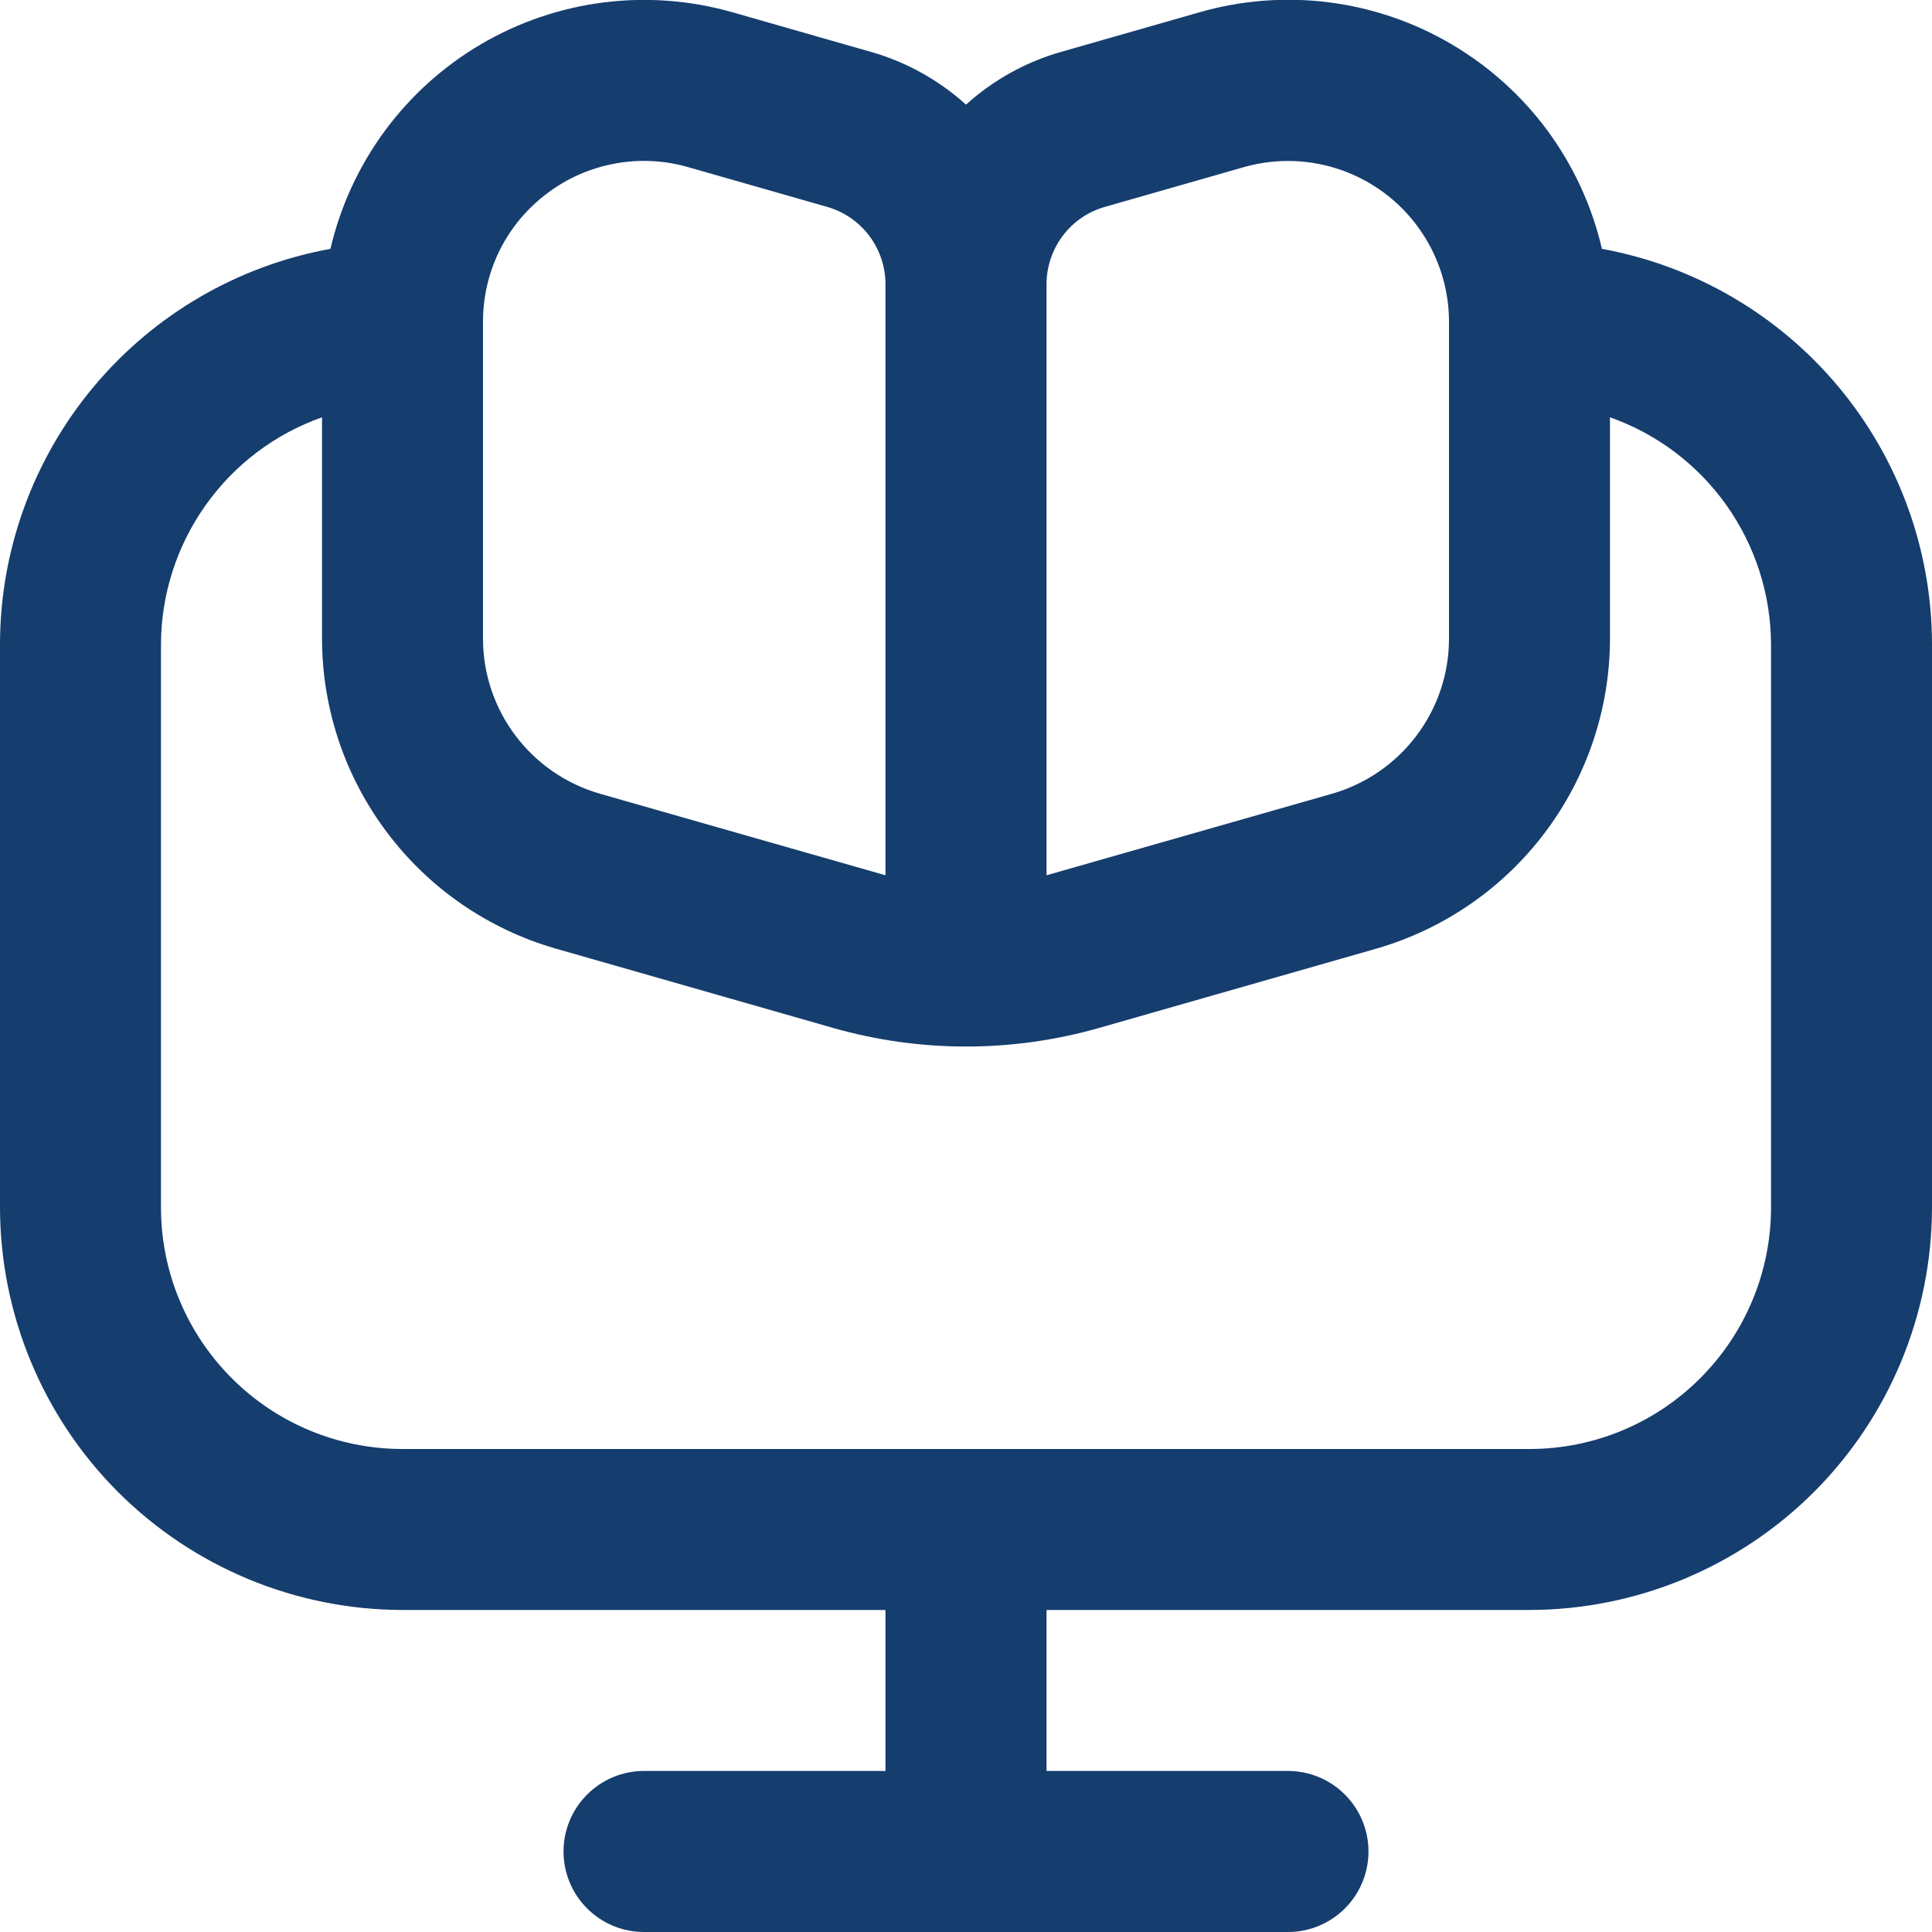 <svg width="25" height="25" viewBox="0 0 25 25" fill="none" xmlns="http://www.w3.org/2000/svg">
<g clip-path="url(#clip0_79_72)">
<path d="M20.729 3.22C20.601 2.669 20.362 2.151 20.028 1.695C19.693 1.24 19.269 0.858 18.782 0.572C18.295 0.285 17.754 0.101 17.194 0.03C16.633 -0.041 16.064 0.003 15.521 0.159L13.725 0.673C13.27 0.803 12.851 1.037 12.5 1.354C12.149 1.037 11.73 0.803 11.275 0.673L9.479 0.159C8.936 0.004 8.368 -0.039 7.808 0.032C7.248 0.103 6.708 0.288 6.221 0.574C5.735 0.86 5.312 1.242 4.977 1.697C4.643 2.152 4.404 2.67 4.276 3.22C3.078 3.438 1.994 4.069 1.213 5.003C0.432 5.937 0.002 7.115 0 8.333L0 15.625C0.002 17.006 0.551 18.329 1.527 19.306C2.504 20.282 3.828 20.831 5.208 20.833H11.458V22.916H8.333C8.057 22.916 7.792 23.026 7.597 23.222C7.401 23.417 7.292 23.682 7.292 23.958C7.292 24.234 7.401 24.499 7.597 24.695C7.792 24.89 8.057 25 8.333 25H16.667C16.943 25 17.208 24.89 17.403 24.695C17.599 24.499 17.708 24.234 17.708 23.958C17.708 23.682 17.599 23.417 17.403 23.222C17.208 23.026 16.943 22.916 16.667 22.916H13.542V20.833H19.792C21.172 20.831 22.496 20.282 23.473 19.306C24.449 18.329 24.998 17.006 25 15.625V8.333C24.998 7.116 24.569 5.938 23.789 5.004C23.009 4.07 21.926 3.439 20.729 3.22ZM13.542 3.678C13.542 3.452 13.616 3.232 13.752 3.051C13.888 2.87 14.079 2.739 14.297 2.677L16.094 2.163C16.404 2.075 16.73 2.059 17.047 2.118C17.364 2.177 17.663 2.309 17.921 2.503C18.179 2.697 18.387 2.949 18.531 3.237C18.675 3.526 18.75 3.844 18.75 4.166V8.269C18.749 8.721 18.601 9.16 18.328 9.521C18.056 9.882 17.674 10.144 17.24 10.27L13.542 11.326V3.678ZM7.083 2.5C7.34 2.306 7.639 2.175 7.955 2.117C8.272 2.058 8.597 2.074 8.906 2.163L10.703 2.677C10.921 2.739 11.112 2.87 11.248 3.051C11.384 3.232 11.458 3.452 11.458 3.678V11.326L7.76 10.27C7.326 10.144 6.944 9.882 6.672 9.521C6.399 9.16 6.251 8.721 6.25 8.269V4.166C6.249 3.843 6.324 3.524 6.468 3.234C6.613 2.945 6.824 2.693 7.083 2.5ZM22.917 15.625C22.917 16.454 22.587 17.248 22.001 17.834C21.415 18.421 20.62 18.75 19.792 18.75H5.208C4.38 18.75 3.585 18.421 2.999 17.834C2.413 17.248 2.083 16.454 2.083 15.625V8.333C2.086 7.689 2.288 7.062 2.661 6.537C3.033 6.012 3.559 5.614 4.167 5.4V8.269C4.169 9.173 4.465 10.052 5.01 10.774C5.554 11.497 6.319 12.023 7.188 12.274L10.782 13.302C11.906 13.622 13.096 13.622 14.22 13.302L17.815 12.274C18.683 12.022 19.447 11.496 19.991 10.774C20.535 10.052 20.831 9.173 20.833 8.269V5.4C21.441 5.614 21.967 6.012 22.34 6.537C22.712 7.062 22.914 7.689 22.917 8.333V15.625Z" fill="#153D6E"/>
</g>
<defs>
<clipPath id="clip0_79_72">
<rect width="25" height="25" fill="white"/>
</clipPath>
</defs>
</svg>
